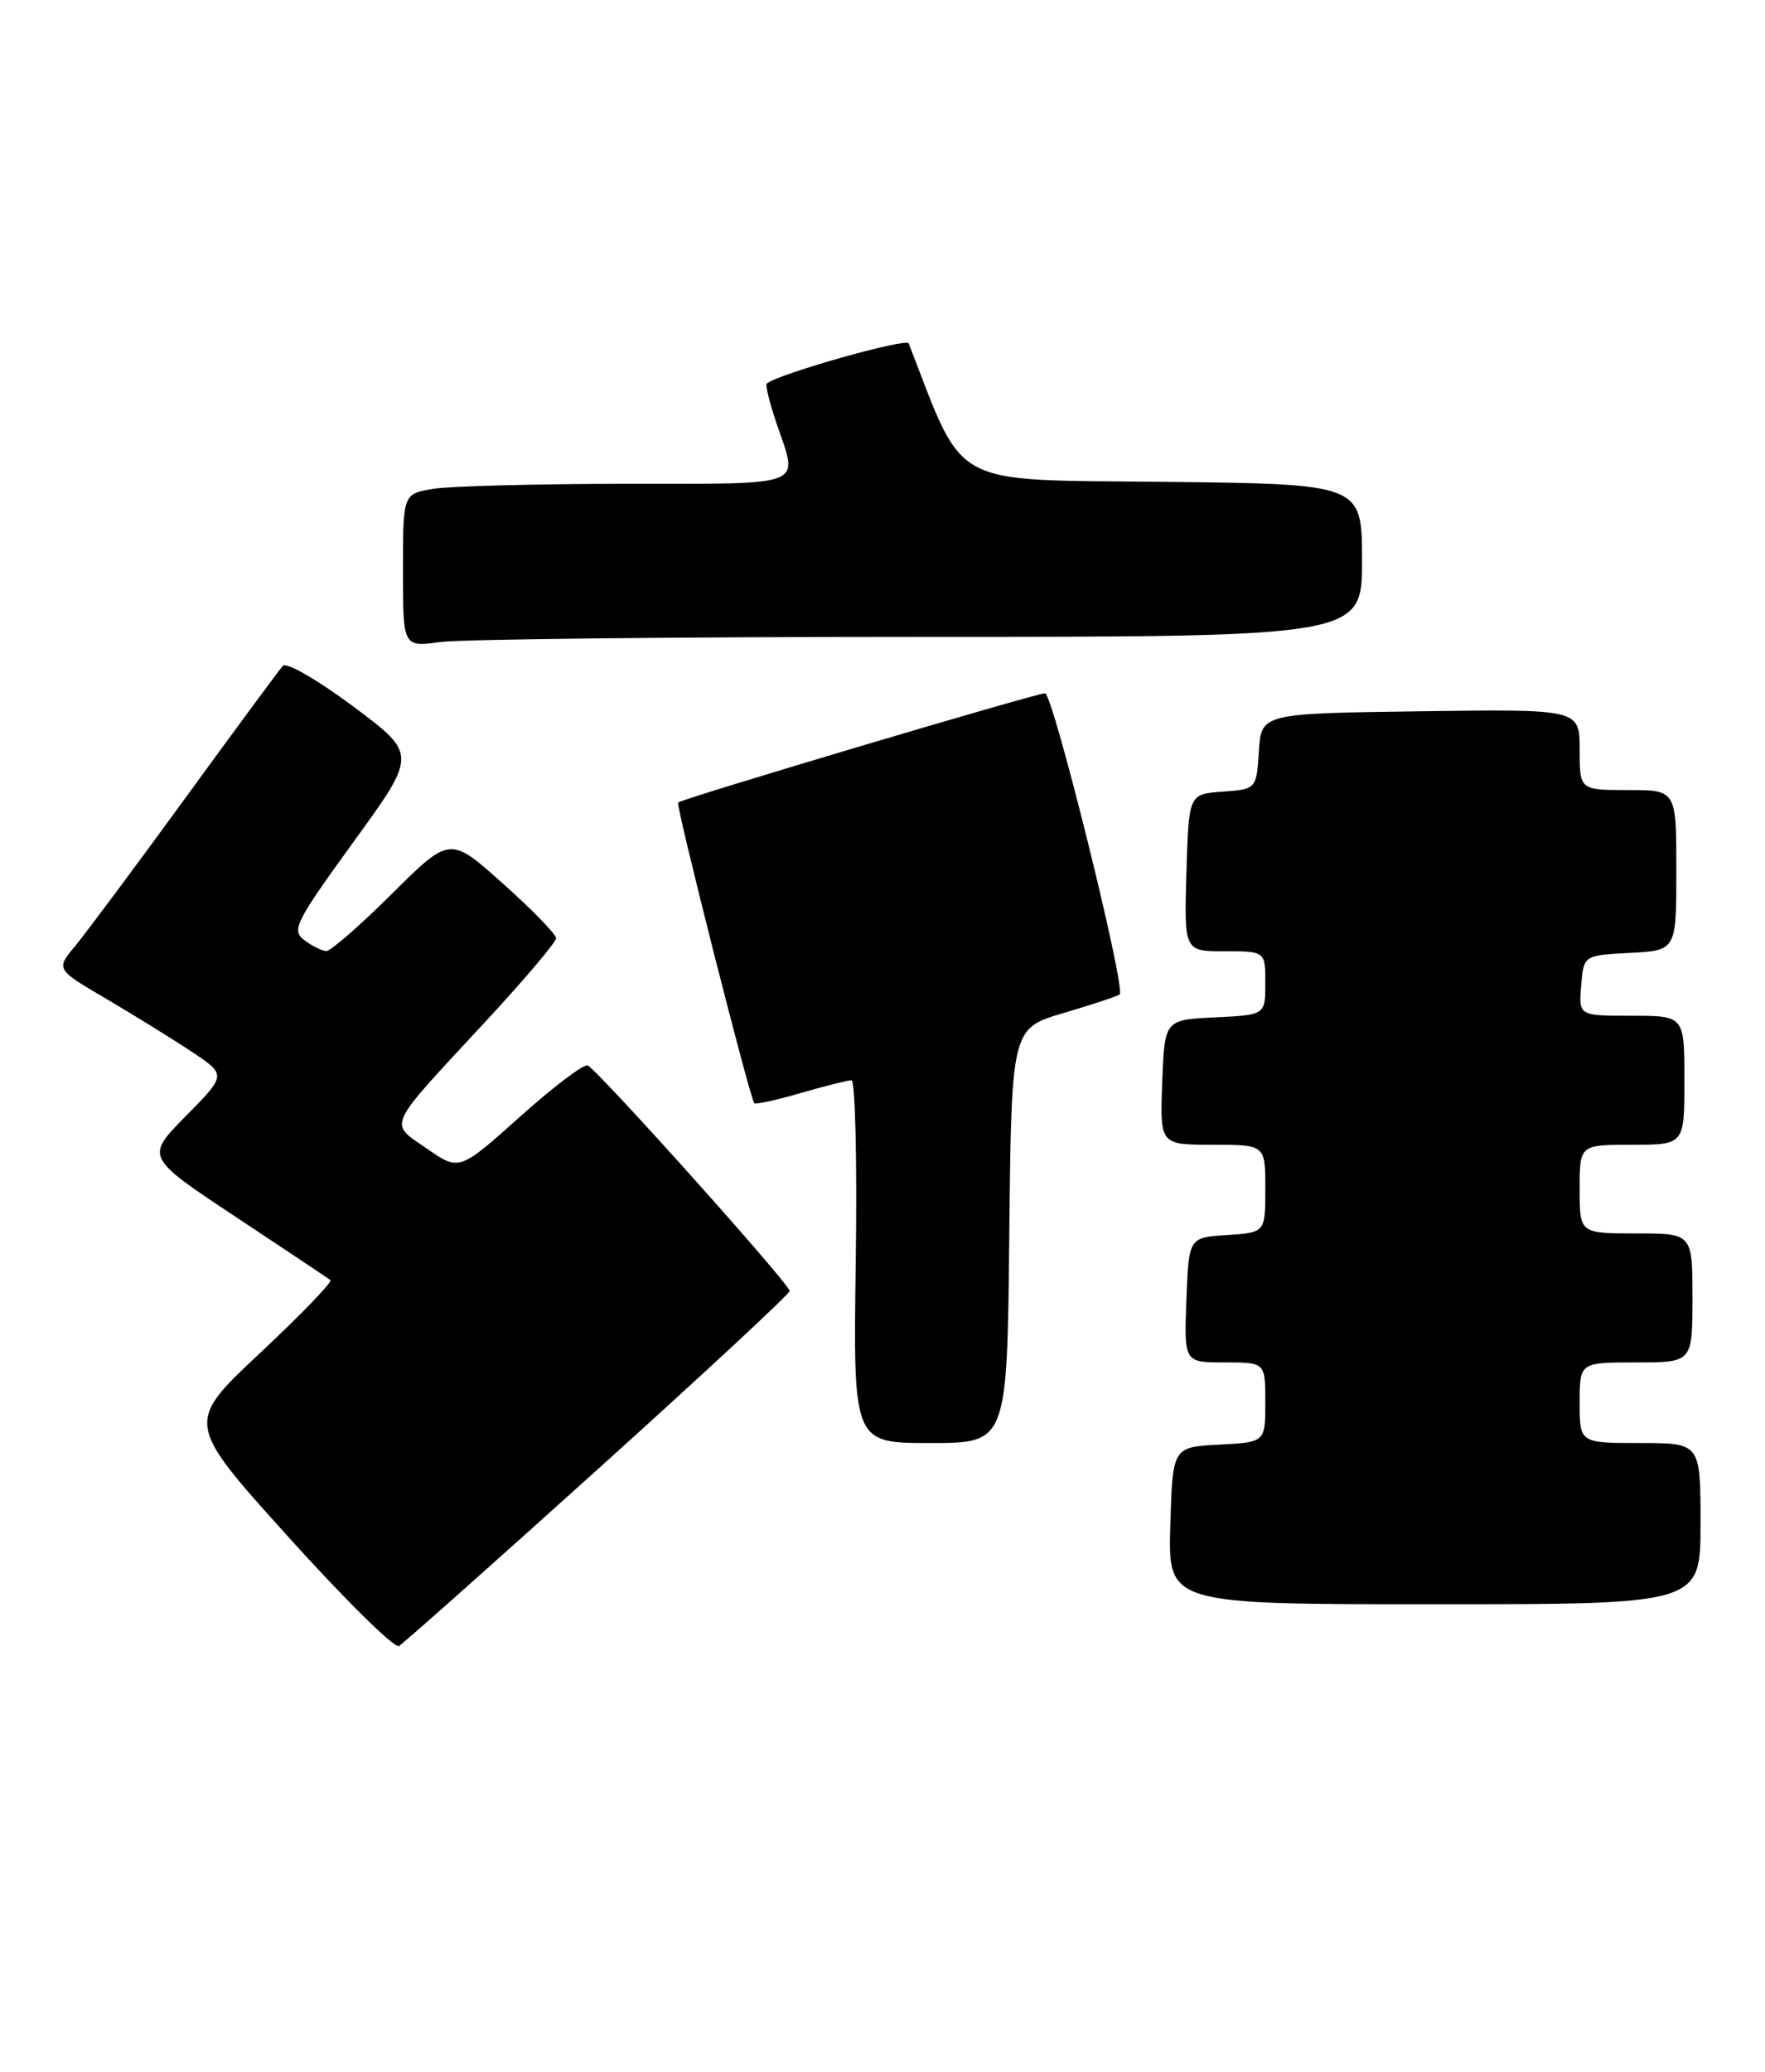 <?xml version="1.0" encoding="UTF-8" standalone="no"?>
<!DOCTYPE svg PUBLIC "-//W3C//DTD SVG 1.1//EN" "http://www.w3.org/Graphics/SVG/1.1/DTD/svg11.dtd" >
<svg xmlns="http://www.w3.org/2000/svg" xmlns:xlink="http://www.w3.org/1999/xlink" version="1.1" viewBox="0 0 219 257">
 <g >
 <path fill="currentColor"
d=" M 74.25 182.18 C 87.31 170.41 97.99 160.49 97.98 160.14 C 97.96 159.25 74.05 132.58 72.91 132.16 C 72.40 131.98 68.61 134.85 64.49 138.55 C 56.98 145.26 56.98 145.26 52.97 142.48 C 48.21 139.18 47.75 140.19 60.25 126.71 C 65.06 121.52 69.00 116.87 69.00 116.38 C 69.00 115.90 66.04 112.85 62.41 109.61 C 55.83 103.72 55.83 103.72 48.64 110.86 C 44.69 114.79 41.01 117.99 40.48 117.97 C 39.94 117.95 38.71 117.34 37.75 116.61 C 36.14 115.39 36.64 114.40 43.88 104.41 C 51.76 93.55 51.76 93.55 43.83 87.63 C 39.38 84.32 35.54 82.10 35.09 82.60 C 34.64 83.10 29.20 90.47 22.99 99.00 C 16.78 107.53 10.62 115.79 9.31 117.37 C 6.93 120.23 6.93 120.23 13.22 123.92 C 16.67 125.95 21.44 128.90 23.80 130.47 C 28.10 133.33 28.10 133.33 23.07 138.43 C 18.04 143.52 18.04 143.52 29.27 150.96 C 35.45 155.05 40.73 158.58 41.00 158.79 C 41.27 159.01 37.34 163.08 32.26 167.84 C 23.02 176.50 23.02 176.50 35.76 190.63 C 42.77 198.40 48.95 204.50 49.50 204.18 C 50.05 203.85 61.19 193.96 74.25 182.18 Z  M 211.00 189.00 C 211.00 179.00 211.00 179.00 203.50 179.00 C 196.00 179.00 196.00 179.00 196.00 174.00 C 196.00 169.00 196.00 169.00 203.00 169.00 C 210.00 169.00 210.00 169.00 210.00 161.00 C 210.00 153.00 210.00 153.00 203.00 153.00 C 196.00 153.00 196.00 153.00 196.00 147.50 C 196.00 142.00 196.00 142.00 202.50 142.00 C 209.00 142.00 209.00 142.00 209.00 134.00 C 209.00 126.00 209.00 126.00 202.44 126.00 C 195.88 126.00 195.88 126.00 196.19 122.25 C 196.50 118.50 196.50 118.50 202.25 118.20 C 208.00 117.90 208.00 117.90 208.00 107.95 C 208.00 98.00 208.00 98.00 202.00 98.00 C 196.00 98.00 196.00 98.00 196.00 92.98 C 196.00 87.96 196.00 87.96 176.25 88.23 C 156.50 88.50 156.50 88.50 156.20 93.20 C 155.89 97.89 155.89 97.89 151.70 98.20 C 147.50 98.50 147.50 98.50 147.21 108.25 C 146.93 118.00 146.93 118.00 151.96 118.00 C 157.00 118.00 157.00 118.00 157.00 121.95 C 157.00 125.90 157.00 125.90 150.75 126.20 C 144.50 126.50 144.50 126.50 144.21 134.25 C 143.92 142.00 143.92 142.00 150.46 142.00 C 157.00 142.00 157.00 142.00 157.00 147.45 C 157.00 152.89 157.00 152.89 152.25 153.20 C 147.50 153.50 147.50 153.50 147.21 161.25 C 146.92 169.00 146.92 169.00 151.96 169.00 C 157.00 169.00 157.00 169.00 157.00 173.95 C 157.00 178.90 157.00 178.90 151.25 179.20 C 145.50 179.50 145.50 179.50 145.21 189.25 C 144.93 199.00 144.93 199.00 177.96 199.00 C 211.00 199.00 211.00 199.00 211.00 189.00 Z  M 125.23 153.28 C 125.50 127.56 125.50 127.56 132.00 125.65 C 135.57 124.59 138.69 123.56 138.93 123.35 C 139.73 122.65 130.64 86.00 129.67 86.00 C 128.53 86.00 84.67 99.05 84.14 99.55 C 83.82 99.85 92.99 136.04 93.59 136.84 C 93.74 137.03 96.32 136.47 99.33 135.59 C 102.34 134.72 105.19 134.00 105.65 134.00 C 106.12 134.00 106.36 144.12 106.18 156.50 C 105.86 179.00 105.86 179.00 115.41 179.00 C 124.97 179.00 124.97 179.00 125.23 153.28 Z  M 114.14 79.00 C 169.00 79.00 169.00 79.00 169.00 69.52 C 169.00 60.03 169.00 60.03 144.31 59.77 C 117.51 59.48 119.78 60.71 112.75 42.60 C 112.47 41.88 96.53 46.39 95.14 47.58 C 94.94 47.75 95.50 50.02 96.39 52.62 C 99.07 60.49 100.31 60.00 77.75 60.01 C 66.61 60.02 55.81 60.30 53.75 60.64 C 50.00 61.26 50.00 61.26 50.00 70.77 C 50.00 80.27 50.00 80.27 54.64 79.64 C 57.19 79.29 83.97 79.00 114.14 79.00 Z "/>
</g>
</svg>